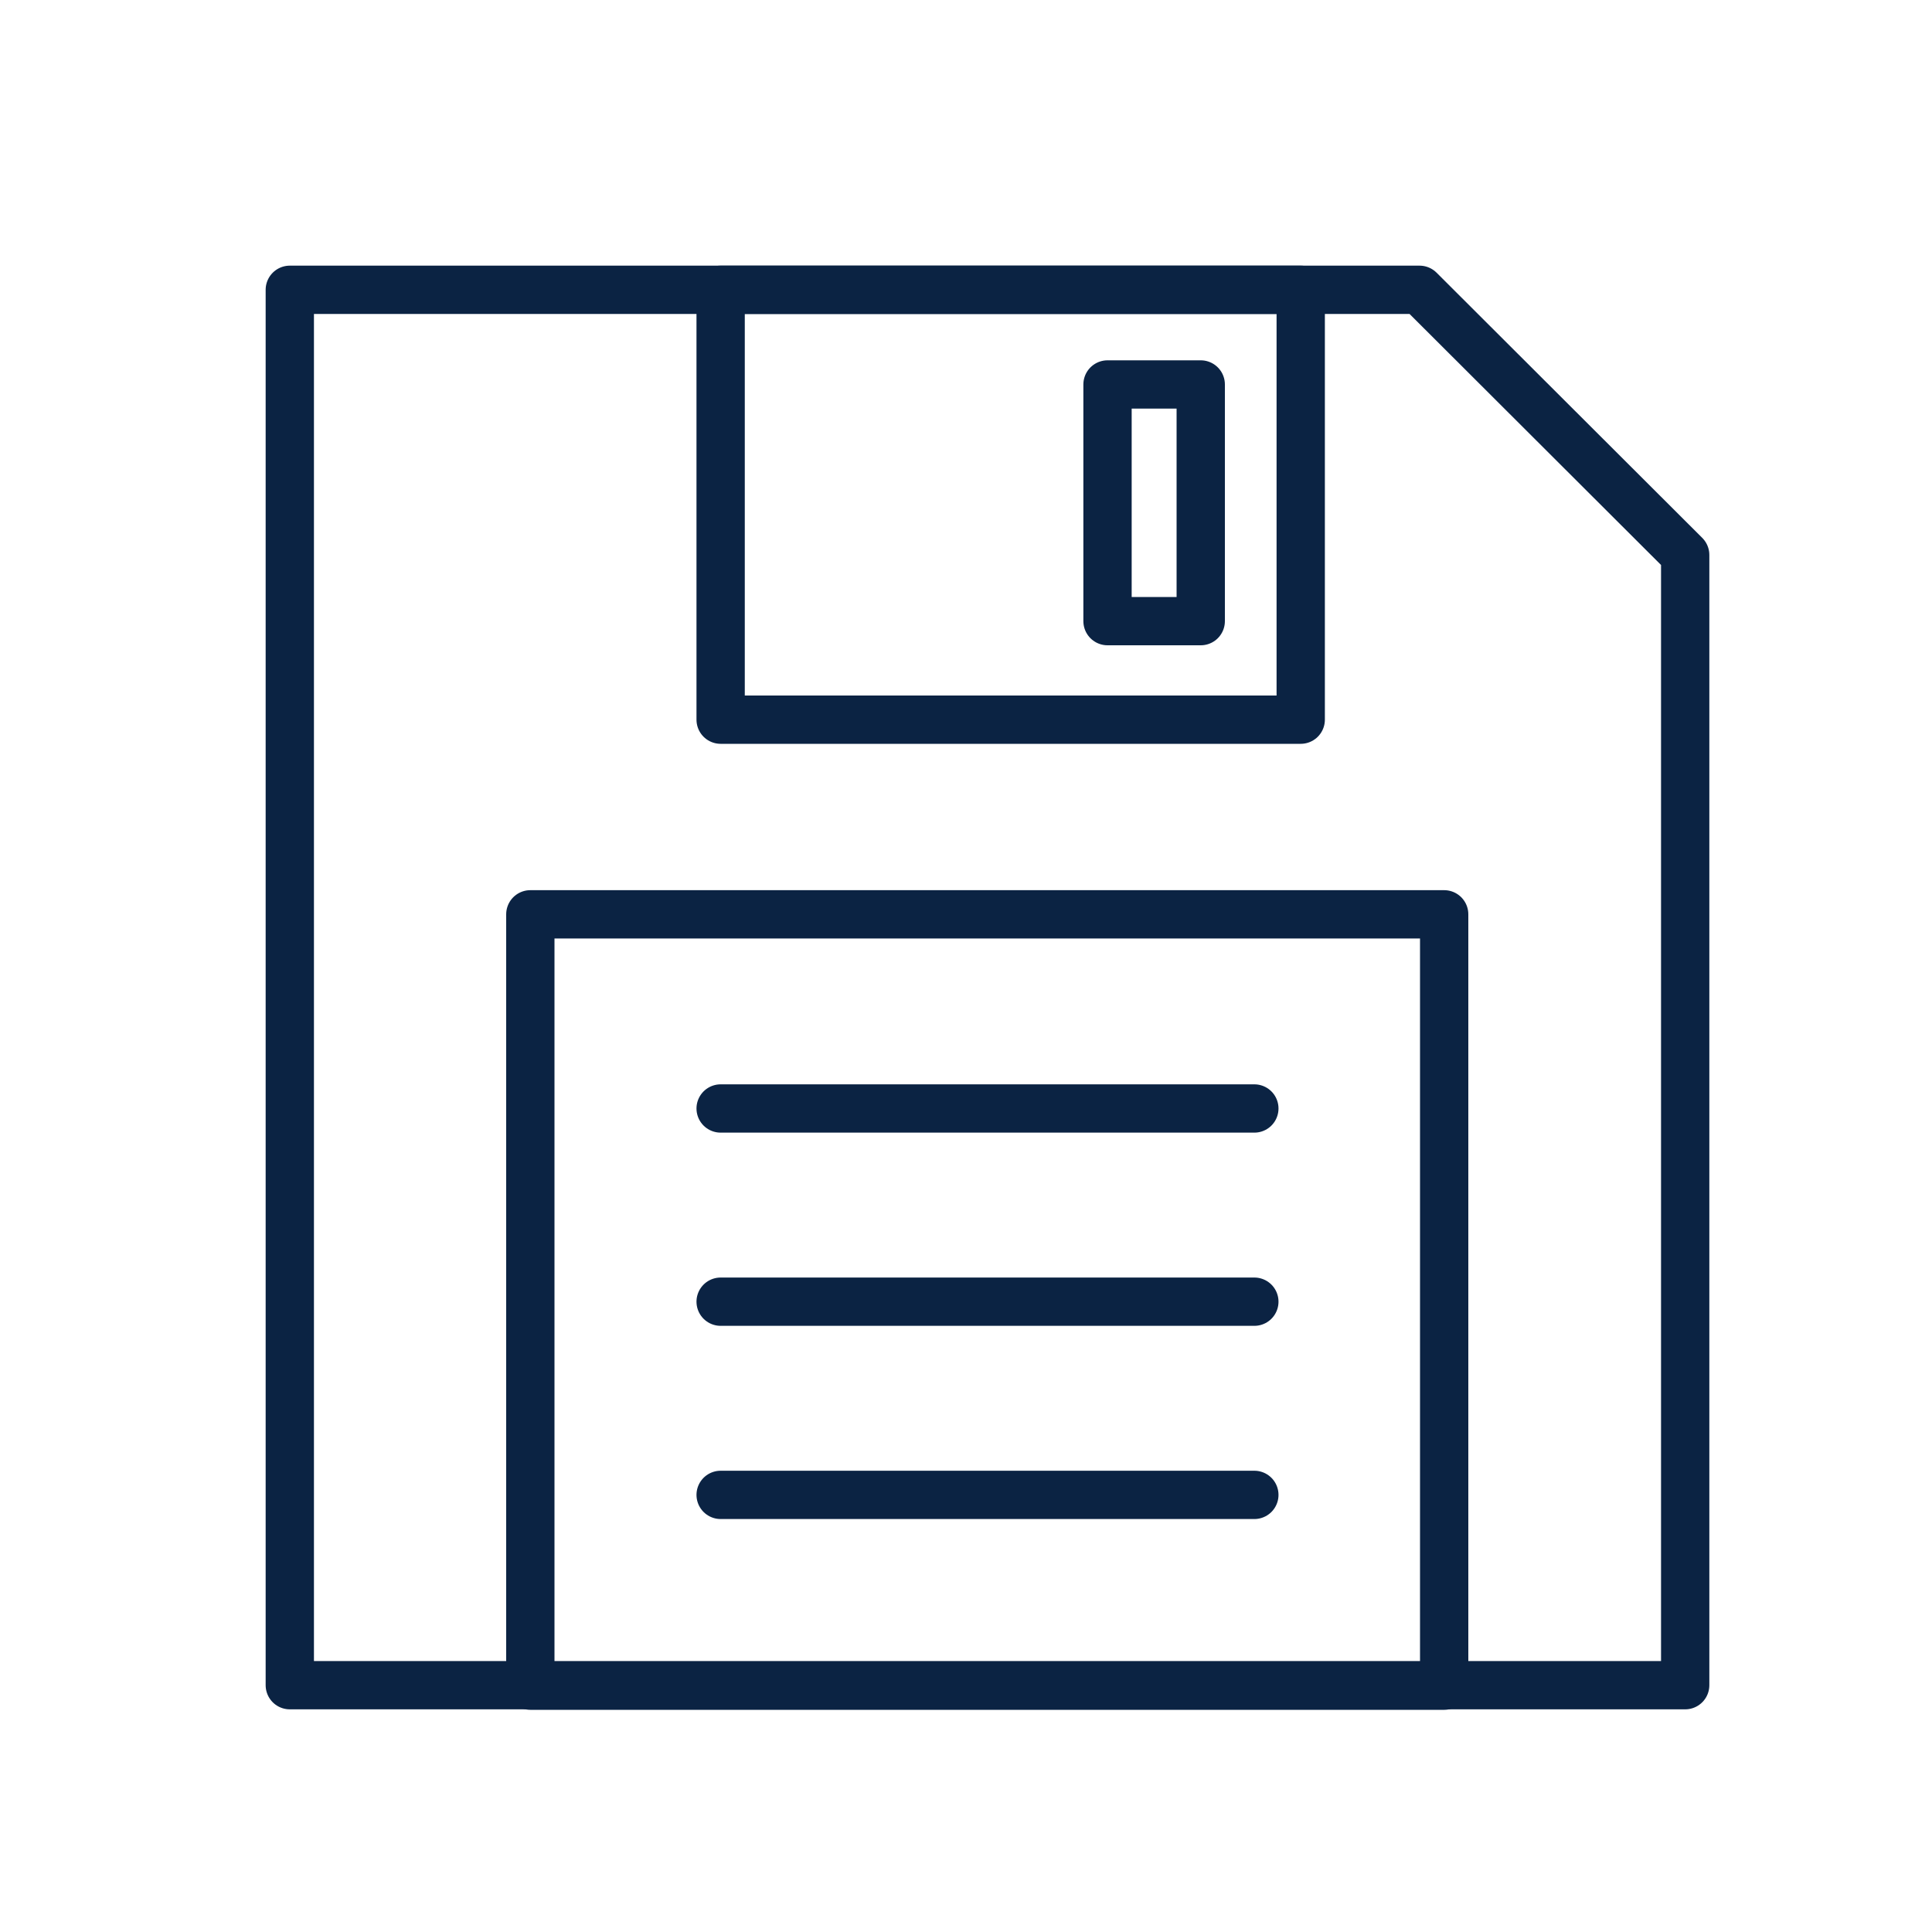 <svg width="40" height="40" viewBox="0 0 40 40" fill="none" xmlns="http://www.w3.org/2000/svg">
<path d="M34.89 11.49V34.89H6V6H29.39L34.89 11.49Z" stroke="#0B2343" stroke-miterlimit="10" stroke-linecap="round" stroke-linejoin="round"/>
<path d="M29.9 18.93H10.98V34.9H29.9V18.93Z" stroke="#0B2343" stroke-miterlimit="10" stroke-linecap="round" stroke-linejoin="round"/>
<path d="M26.93 6H14.92V14.9H26.93V6Z" stroke="#0B2343" stroke-miterlimit="10" stroke-linecap="round" stroke-linejoin="round"/>
<path d="M24.86 7.96H22.93V12.86H24.86V7.96Z" stroke="#0B2343" stroke-miterlimit="10" stroke-linecap="round" stroke-linejoin="round"/>
<path d="M14.92 22.95H25.97" stroke="#0B2343" stroke-miterlimit="10" stroke-linecap="round" stroke-linejoin="round"/>
<path d="M14.92 26.95H25.97" stroke="#0B2343" stroke-miterlimit="10" stroke-linecap="round" stroke-linejoin="round"/>
<path d="M14.92 30.95H25.97" stroke="#0B2343" stroke-miterlimit="10" stroke-linecap="round" stroke-linejoin="round"/>
</svg>
